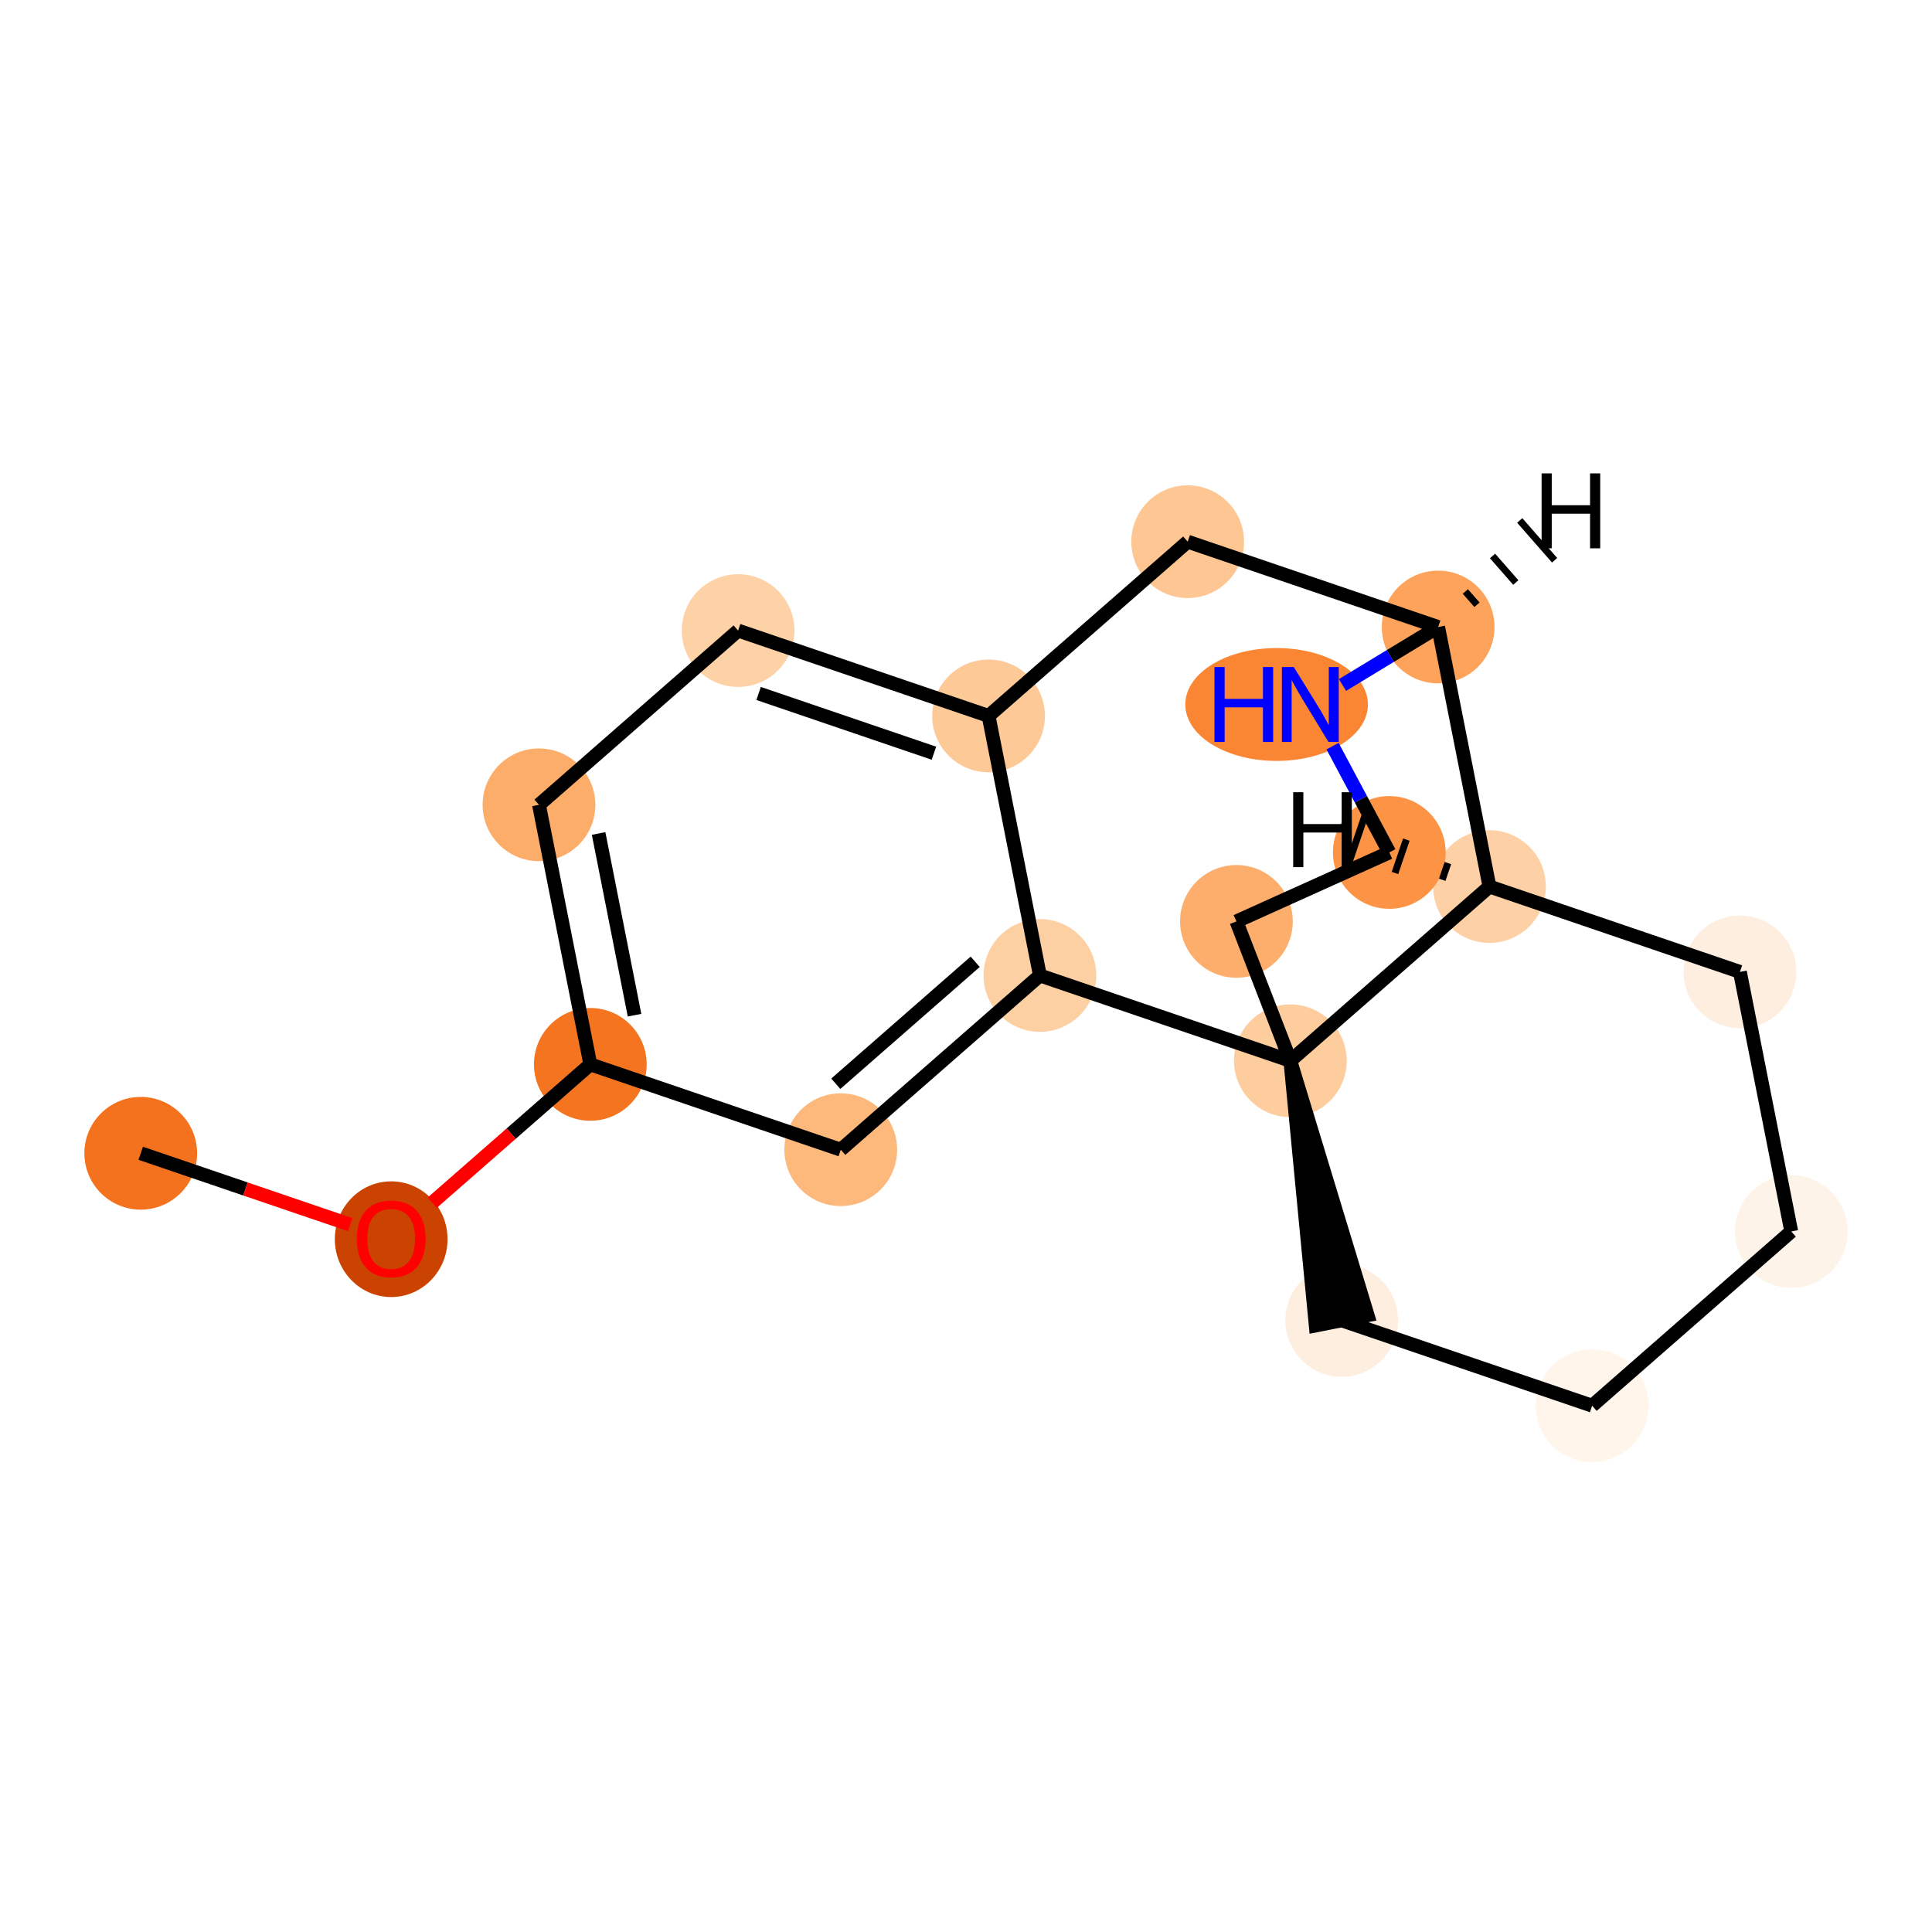 <?xml version='1.0' encoding='iso-8859-1'?>
<svg version='1.1' baseProfile='full'
              xmlns='http://www.w3.org/2000/svg'
                      xmlns:rdkit='http://www.rdkit.org/xml'
                      xmlns:xlink='http://www.w3.org/1999/xlink'
                  xml:space='preserve'
width='280px' height='280px' viewBox='0 0 280 280'>
<!-- END OF HEADER -->
<rect style='opacity:1.0;fill:#FFFFFF;stroke:none' width='280' height='280' x='0' y='0'> </rect>
<ellipse cx='20.397' cy='167.143' rx='7.669' ry='7.669'  style='fill:#F4721D;fill-rule:evenodd;stroke:#F4721D;stroke-width:1.0px;stroke-linecap:butt;stroke-linejoin:miter;stroke-opacity:1' />
<ellipse cx='56.694' cy='179.594' rx='7.669' ry='7.885'  style='fill:#CB4301;fill-rule:evenodd;stroke:#CB4301;stroke-width:1.0px;stroke-linecap:butt;stroke-linejoin:miter;stroke-opacity:1' />
<ellipse cx='85.553' cy='154.258' rx='7.669' ry='7.669'  style='fill:#F47420;fill-rule:evenodd;stroke:#F47420;stroke-width:1.0px;stroke-linecap:butt;stroke-linejoin:miter;stroke-opacity:1' />
<ellipse cx='78.114' cy='116.64' rx='7.669' ry='7.669'  style='fill:#FDAD6A;fill-rule:evenodd;stroke:#FDAD6A;stroke-width:1.0px;stroke-linecap:butt;stroke-linejoin:miter;stroke-opacity:1' />
<ellipse cx='106.973' cy='91.388' rx='7.669' ry='7.669'  style='fill:#FDD2A7;fill-rule:evenodd;stroke:#FDD2A7;stroke-width:1.0px;stroke-linecap:butt;stroke-linejoin:miter;stroke-opacity:1' />
<ellipse cx='143.271' cy='103.755' rx='7.669' ry='7.669'  style='fill:#FDC997;fill-rule:evenodd;stroke:#FDC997;stroke-width:1.0px;stroke-linecap:butt;stroke-linejoin:miter;stroke-opacity:1' />
<ellipse cx='150.71' cy='141.373' rx='7.669' ry='7.669'  style='fill:#FDD0A3;fill-rule:evenodd;stroke:#FDD0A3;stroke-width:1.0px;stroke-linecap:butt;stroke-linejoin:miter;stroke-opacity:1' />
<ellipse cx='121.851' cy='166.625' rx='7.669' ry='7.669'  style='fill:#FDB87B;fill-rule:evenodd;stroke:#FDB87B;stroke-width:1.0px;stroke-linecap:butt;stroke-linejoin:miter;stroke-opacity:1' />
<ellipse cx='187.008' cy='153.74' rx='7.669' ry='7.669'  style='fill:#FDCD9E;fill-rule:evenodd;stroke:#FDCD9E;stroke-width:1.0px;stroke-linecap:butt;stroke-linejoin:miter;stroke-opacity:1' />
<ellipse cx='194.447' cy='191.358' rx='7.669' ry='7.669'  style='fill:#FEEEDF;fill-rule:evenodd;stroke:#FEEEDF;stroke-width:1.0px;stroke-linecap:butt;stroke-linejoin:miter;stroke-opacity:1' />
<ellipse cx='230.745' cy='203.725' rx='7.669' ry='7.669'  style='fill:#FFF5EB;fill-rule:evenodd;stroke:#FFF5EB;stroke-width:1.0px;stroke-linecap:butt;stroke-linejoin:miter;stroke-opacity:1' />
<ellipse cx='259.603' cy='178.473' rx='7.669' ry='7.669'  style='fill:#FEF3E8;fill-rule:evenodd;stroke:#FEF3E8;stroke-width:1.0px;stroke-linecap:butt;stroke-linejoin:miter;stroke-opacity:1' />
<ellipse cx='252.164' cy='140.855' rx='7.669' ry='7.669'  style='fill:#FEEEDF;fill-rule:evenodd;stroke:#FEEEDF;stroke-width:1.0px;stroke-linecap:butt;stroke-linejoin:miter;stroke-opacity:1' />
<ellipse cx='215.866' cy='128.488' rx='7.669' ry='7.669'  style='fill:#FDD1A5;fill-rule:evenodd;stroke:#FDD1A5;stroke-width:1.0px;stroke-linecap:butt;stroke-linejoin:miter;stroke-opacity:1' />
<ellipse cx='208.427' cy='90.87' rx='7.669' ry='7.669'  style='fill:#FDA35B;fill-rule:evenodd;stroke:#FDA35B;stroke-width:1.0px;stroke-linecap:butt;stroke-linejoin:miter;stroke-opacity:1' />
<ellipse cx='172.129' cy='78.504' rx='7.669' ry='7.669'  style='fill:#FDC692;fill-rule:evenodd;stroke:#FDC692;stroke-width:1.0px;stroke-linecap:butt;stroke-linejoin:miter;stroke-opacity:1' />
<ellipse cx='185.017' cy='102.1' rx='12.733' ry='7.679'  style='fill:#FA8533;fill-rule:evenodd;stroke:#FA8533;stroke-width:1.0px;stroke-linecap:butt;stroke-linejoin:miter;stroke-opacity:1' />
<ellipse cx='201.347' cy='123.542' rx='7.669' ry='7.669'  style='fill:#FD9345;fill-rule:evenodd;stroke:#FD9345;stroke-width:1.0px;stroke-linecap:butt;stroke-linejoin:miter;stroke-opacity:1' />
<ellipse cx='179.192' cy='133.535' rx='7.669' ry='7.669'  style='fill:#FDAE6C;fill-rule:evenodd;stroke:#FDAE6C;stroke-width:1.0px;stroke-linecap:butt;stroke-linejoin:miter;stroke-opacity:1' />
<path class='bond-0 atom-0 atom-1' d='M 20.397,167.143 L 35.574,172.314' style='fill:none;fill-rule:evenodd;stroke:#000000;stroke-width:2.0px;stroke-linecap:butt;stroke-linejoin:miter;stroke-opacity:1' />
<path class='bond-0 atom-0 atom-1' d='M 35.574,172.314 L 50.751,177.485' style='fill:none;fill-rule:evenodd;stroke:#FF0000;stroke-width:2.0px;stroke-linecap:butt;stroke-linejoin:miter;stroke-opacity:1' />
<path class='bond-1 atom-1 atom-2' d='M 62.638,174.309 L 74.096,164.284' style='fill:none;fill-rule:evenodd;stroke:#FF0000;stroke-width:2.0px;stroke-linecap:butt;stroke-linejoin:miter;stroke-opacity:1' />
<path class='bond-1 atom-1 atom-2' d='M 74.096,164.284 L 85.553,154.258' style='fill:none;fill-rule:evenodd;stroke:#000000;stroke-width:2.0px;stroke-linecap:butt;stroke-linejoin:miter;stroke-opacity:1' />
<path class='bond-2 atom-2 atom-3' d='M 85.553,154.258 L 78.114,116.64' style='fill:none;fill-rule:evenodd;stroke:#000000;stroke-width:2.0px;stroke-linecap:butt;stroke-linejoin:miter;stroke-opacity:1' />
<path class='bond-2 atom-2 atom-3' d='M 91.961,147.128 L 86.754,120.795' style='fill:none;fill-rule:evenodd;stroke:#000000;stroke-width:2.0px;stroke-linecap:butt;stroke-linejoin:miter;stroke-opacity:1' />
<path class='bond-18 atom-7 atom-2' d='M 121.851,166.625 L 85.553,154.258' style='fill:none;fill-rule:evenodd;stroke:#000000;stroke-width:2.0px;stroke-linecap:butt;stroke-linejoin:miter;stroke-opacity:1' />
<path class='bond-3 atom-3 atom-4' d='M 78.114,116.64 L 106.973,91.388' style='fill:none;fill-rule:evenodd;stroke:#000000;stroke-width:2.0px;stroke-linecap:butt;stroke-linejoin:miter;stroke-opacity:1' />
<path class='bond-4 atom-4 atom-5' d='M 106.973,91.388 L 143.271,103.755' style='fill:none;fill-rule:evenodd;stroke:#000000;stroke-width:2.0px;stroke-linecap:butt;stroke-linejoin:miter;stroke-opacity:1' />
<path class='bond-4 atom-4 atom-5' d='M 109.944,100.503 L 135.353,109.16' style='fill:none;fill-rule:evenodd;stroke:#000000;stroke-width:2.0px;stroke-linecap:butt;stroke-linejoin:miter;stroke-opacity:1' />
<path class='bond-5 atom-5 atom-6' d='M 143.271,103.755 L 150.71,141.373' style='fill:none;fill-rule:evenodd;stroke:#000000;stroke-width:2.0px;stroke-linecap:butt;stroke-linejoin:miter;stroke-opacity:1' />
<path class='bond-20 atom-15 atom-5' d='M 172.129,78.504 L 143.271,103.755' style='fill:none;fill-rule:evenodd;stroke:#000000;stroke-width:2.0px;stroke-linecap:butt;stroke-linejoin:miter;stroke-opacity:1' />
<path class='bond-6 atom-6 atom-7' d='M 150.71,141.373 L 121.851,166.625' style='fill:none;fill-rule:evenodd;stroke:#000000;stroke-width:2.0px;stroke-linecap:butt;stroke-linejoin:miter;stroke-opacity:1' />
<path class='bond-6 atom-6 atom-7' d='M 141.331,139.389 L 121.13,157.065' style='fill:none;fill-rule:evenodd;stroke:#000000;stroke-width:2.0px;stroke-linecap:butt;stroke-linejoin:miter;stroke-opacity:1' />
<path class='bond-7 atom-6 atom-8' d='M 150.71,141.373 L 187.008,153.74' style='fill:none;fill-rule:evenodd;stroke:#000000;stroke-width:2.0px;stroke-linecap:butt;stroke-linejoin:miter;stroke-opacity:1' />
<path class='bond-8 atom-8 atom-9' d='M 187.008,153.74 L 190.685,192.102 L 198.209,190.614 Z' style='fill:#000000;fill-rule:evenodd;fill-opacity:1;stroke:#000000;stroke-width:2.0px;stroke-linecap:butt;stroke-linejoin:miter;stroke-opacity:1;' />
<path class='bond-19 atom-13 atom-8' d='M 215.866,128.488 L 187.008,153.74' style='fill:none;fill-rule:evenodd;stroke:#000000;stroke-width:2.0px;stroke-linecap:butt;stroke-linejoin:miter;stroke-opacity:1' />
<path class='bond-21 atom-18 atom-8' d='M 179.192,133.535 L 187.008,153.74' style='fill:none;fill-rule:evenodd;stroke:#000000;stroke-width:2.0px;stroke-linecap:butt;stroke-linejoin:miter;stroke-opacity:1' />
<path class='bond-9 atom-9 atom-10' d='M 194.447,191.358 L 230.745,203.725' style='fill:none;fill-rule:evenodd;stroke:#000000;stroke-width:2.0px;stroke-linecap:butt;stroke-linejoin:miter;stroke-opacity:1' />
<path class='bond-10 atom-10 atom-11' d='M 230.745,203.725 L 259.603,178.473' style='fill:none;fill-rule:evenodd;stroke:#000000;stroke-width:2.0px;stroke-linecap:butt;stroke-linejoin:miter;stroke-opacity:1' />
<path class='bond-11 atom-11 atom-12' d='M 259.603,178.473 L 252.164,140.855' style='fill:none;fill-rule:evenodd;stroke:#000000;stroke-width:2.0px;stroke-linecap:butt;stroke-linejoin:miter;stroke-opacity:1' />
<path class='bond-12 atom-12 atom-13' d='M 252.164,140.855 L 215.866,128.488' style='fill:none;fill-rule:evenodd;stroke:#000000;stroke-width:2.0px;stroke-linecap:butt;stroke-linejoin:miter;stroke-opacity:1' />
<path class='bond-13 atom-13 atom-14' d='M 215.866,128.488 L 208.427,90.87' style='fill:none;fill-rule:evenodd;stroke:#000000;stroke-width:2.0px;stroke-linecap:butt;stroke-linejoin:miter;stroke-opacity:1' />
<path class='bond-22 atom-13 atom-19' d='M 209.842,125.085 L 209.017,127.505' style='fill:none;fill-rule:evenodd;stroke:#000000;stroke-width:1.0px;stroke-linecap:butt;stroke-linejoin:miter;stroke-opacity:1' />
<path class='bond-22 atom-13 atom-19' d='M 203.817,121.682 L 202.168,126.522' style='fill:none;fill-rule:evenodd;stroke:#000000;stroke-width:1.0px;stroke-linecap:butt;stroke-linejoin:miter;stroke-opacity:1' />
<path class='bond-22 atom-13 atom-19' d='M 197.792,118.279 L 195.319,125.539' style='fill:none;fill-rule:evenodd;stroke:#000000;stroke-width:1.0px;stroke-linecap:butt;stroke-linejoin:miter;stroke-opacity:1' />
<path class='bond-14 atom-14 atom-15' d='M 208.427,90.87 L 172.129,78.504' style='fill:none;fill-rule:evenodd;stroke:#000000;stroke-width:2.0px;stroke-linecap:butt;stroke-linejoin:miter;stroke-opacity:1' />
<path class='bond-15 atom-14 atom-16' d='M 208.427,90.87 L 201.495,95.073' style='fill:none;fill-rule:evenodd;stroke:#000000;stroke-width:2.0px;stroke-linecap:butt;stroke-linejoin:miter;stroke-opacity:1' />
<path class='bond-15 atom-14 atom-16' d='M 201.495,95.073 L 194.562,99.275' style='fill:none;fill-rule:evenodd;stroke:#0000FF;stroke-width:2.0px;stroke-linecap:butt;stroke-linejoin:miter;stroke-opacity:1' />
<path class='bond-23 atom-14 atom-20' d='M 214.053,87.646 L 212.369,85.722' style='fill:none;fill-rule:evenodd;stroke:#000000;stroke-width:1.0px;stroke-linecap:butt;stroke-linejoin:miter;stroke-opacity:1' />
<path class='bond-23 atom-14 atom-20' d='M 219.678,84.422 L 216.311,80.575' style='fill:none;fill-rule:evenodd;stroke:#000000;stroke-width:1.0px;stroke-linecap:butt;stroke-linejoin:miter;stroke-opacity:1' />
<path class='bond-23 atom-14 atom-20' d='M 225.304,81.199 L 220.253,75.427' style='fill:none;fill-rule:evenodd;stroke:#000000;stroke-width:1.0px;stroke-linecap:butt;stroke-linejoin:miter;stroke-opacity:1' />
<path class='bond-16 atom-16 atom-17' d='M 193.125,108.138 L 197.236,115.84' style='fill:none;fill-rule:evenodd;stroke:#0000FF;stroke-width:2.0px;stroke-linecap:butt;stroke-linejoin:miter;stroke-opacity:1' />
<path class='bond-16 atom-16 atom-17' d='M 197.236,115.84 L 201.347,123.542' style='fill:none;fill-rule:evenodd;stroke:#000000;stroke-width:2.0px;stroke-linecap:butt;stroke-linejoin:miter;stroke-opacity:1' />
<path class='bond-17 atom-17 atom-18' d='M 201.347,123.542 L 179.192,133.535' style='fill:none;fill-rule:evenodd;stroke:#000000;stroke-width:2.0px;stroke-linecap:butt;stroke-linejoin:miter;stroke-opacity:1' />
<path  class='atom-1' d='M 51.709 179.54
Q 51.709 176.933, 52.998 175.476
Q 54.286 174.018, 56.694 174.018
Q 59.103 174.018, 60.391 175.476
Q 61.679 176.933, 61.679 179.54
Q 61.679 182.179, 60.376 183.682
Q 59.072 185.17, 56.694 185.17
Q 54.302 185.17, 52.998 183.682
Q 51.709 182.194, 51.709 179.54
M 56.694 183.943
Q 58.351 183.943, 59.241 182.838
Q 60.146 181.718, 60.146 179.54
Q 60.146 177.408, 59.241 176.335
Q 58.351 175.246, 56.694 175.246
Q 55.038 175.246, 54.133 176.319
Q 53.243 177.393, 53.243 179.54
Q 53.243 181.734, 54.133 182.838
Q 55.038 183.943, 56.694 183.943
' fill='#FF0000'/>
<path  class='atom-16' d='M 176.013 96.671
L 177.485 96.671
L 177.485 101.288
L 183.038 101.288
L 183.038 96.671
L 184.511 96.671
L 184.511 107.53
L 183.038 107.53
L 183.038 102.515
L 177.485 102.515
L 177.485 107.53
L 176.013 107.53
L 176.013 96.671
' fill='#0000FF'/>
<path  class='atom-16' d='M 187.502 96.671
L 191.06 102.423
Q 191.413 102.99, 191.981 104.018
Q 192.548 105.046, 192.579 105.107
L 192.579 96.671
L 194.021 96.671
L 194.021 107.53
L 192.533 107.53
L 188.713 101.242
Q 188.269 100.505, 187.793 99.662
Q 187.333 98.818, 187.195 98.557
L 187.195 107.53
L 185.784 107.53
L 185.784 96.671
L 187.502 96.671
' fill='#0000FF'/>
<path  class='atom-19' d='M 187.419 114.814
L 188.892 114.814
L 188.892 119.431
L 194.444 119.431
L 194.444 114.814
L 195.917 114.814
L 195.917 125.674
L 194.444 125.674
L 194.444 120.658
L 188.892 120.658
L 188.892 125.674
L 187.419 125.674
L 187.419 114.814
' fill='#000000'/>
<path  class='atom-20' d='M 223.418 68.606
L 224.89 68.606
L 224.89 73.223
L 230.443 73.223
L 230.443 68.606
L 231.915 68.606
L 231.915 79.466
L 230.443 79.466
L 230.443 74.45
L 224.89 74.45
L 224.89 79.466
L 223.418 79.466
L 223.418 68.606
' fill='#000000'/>
</svg>

